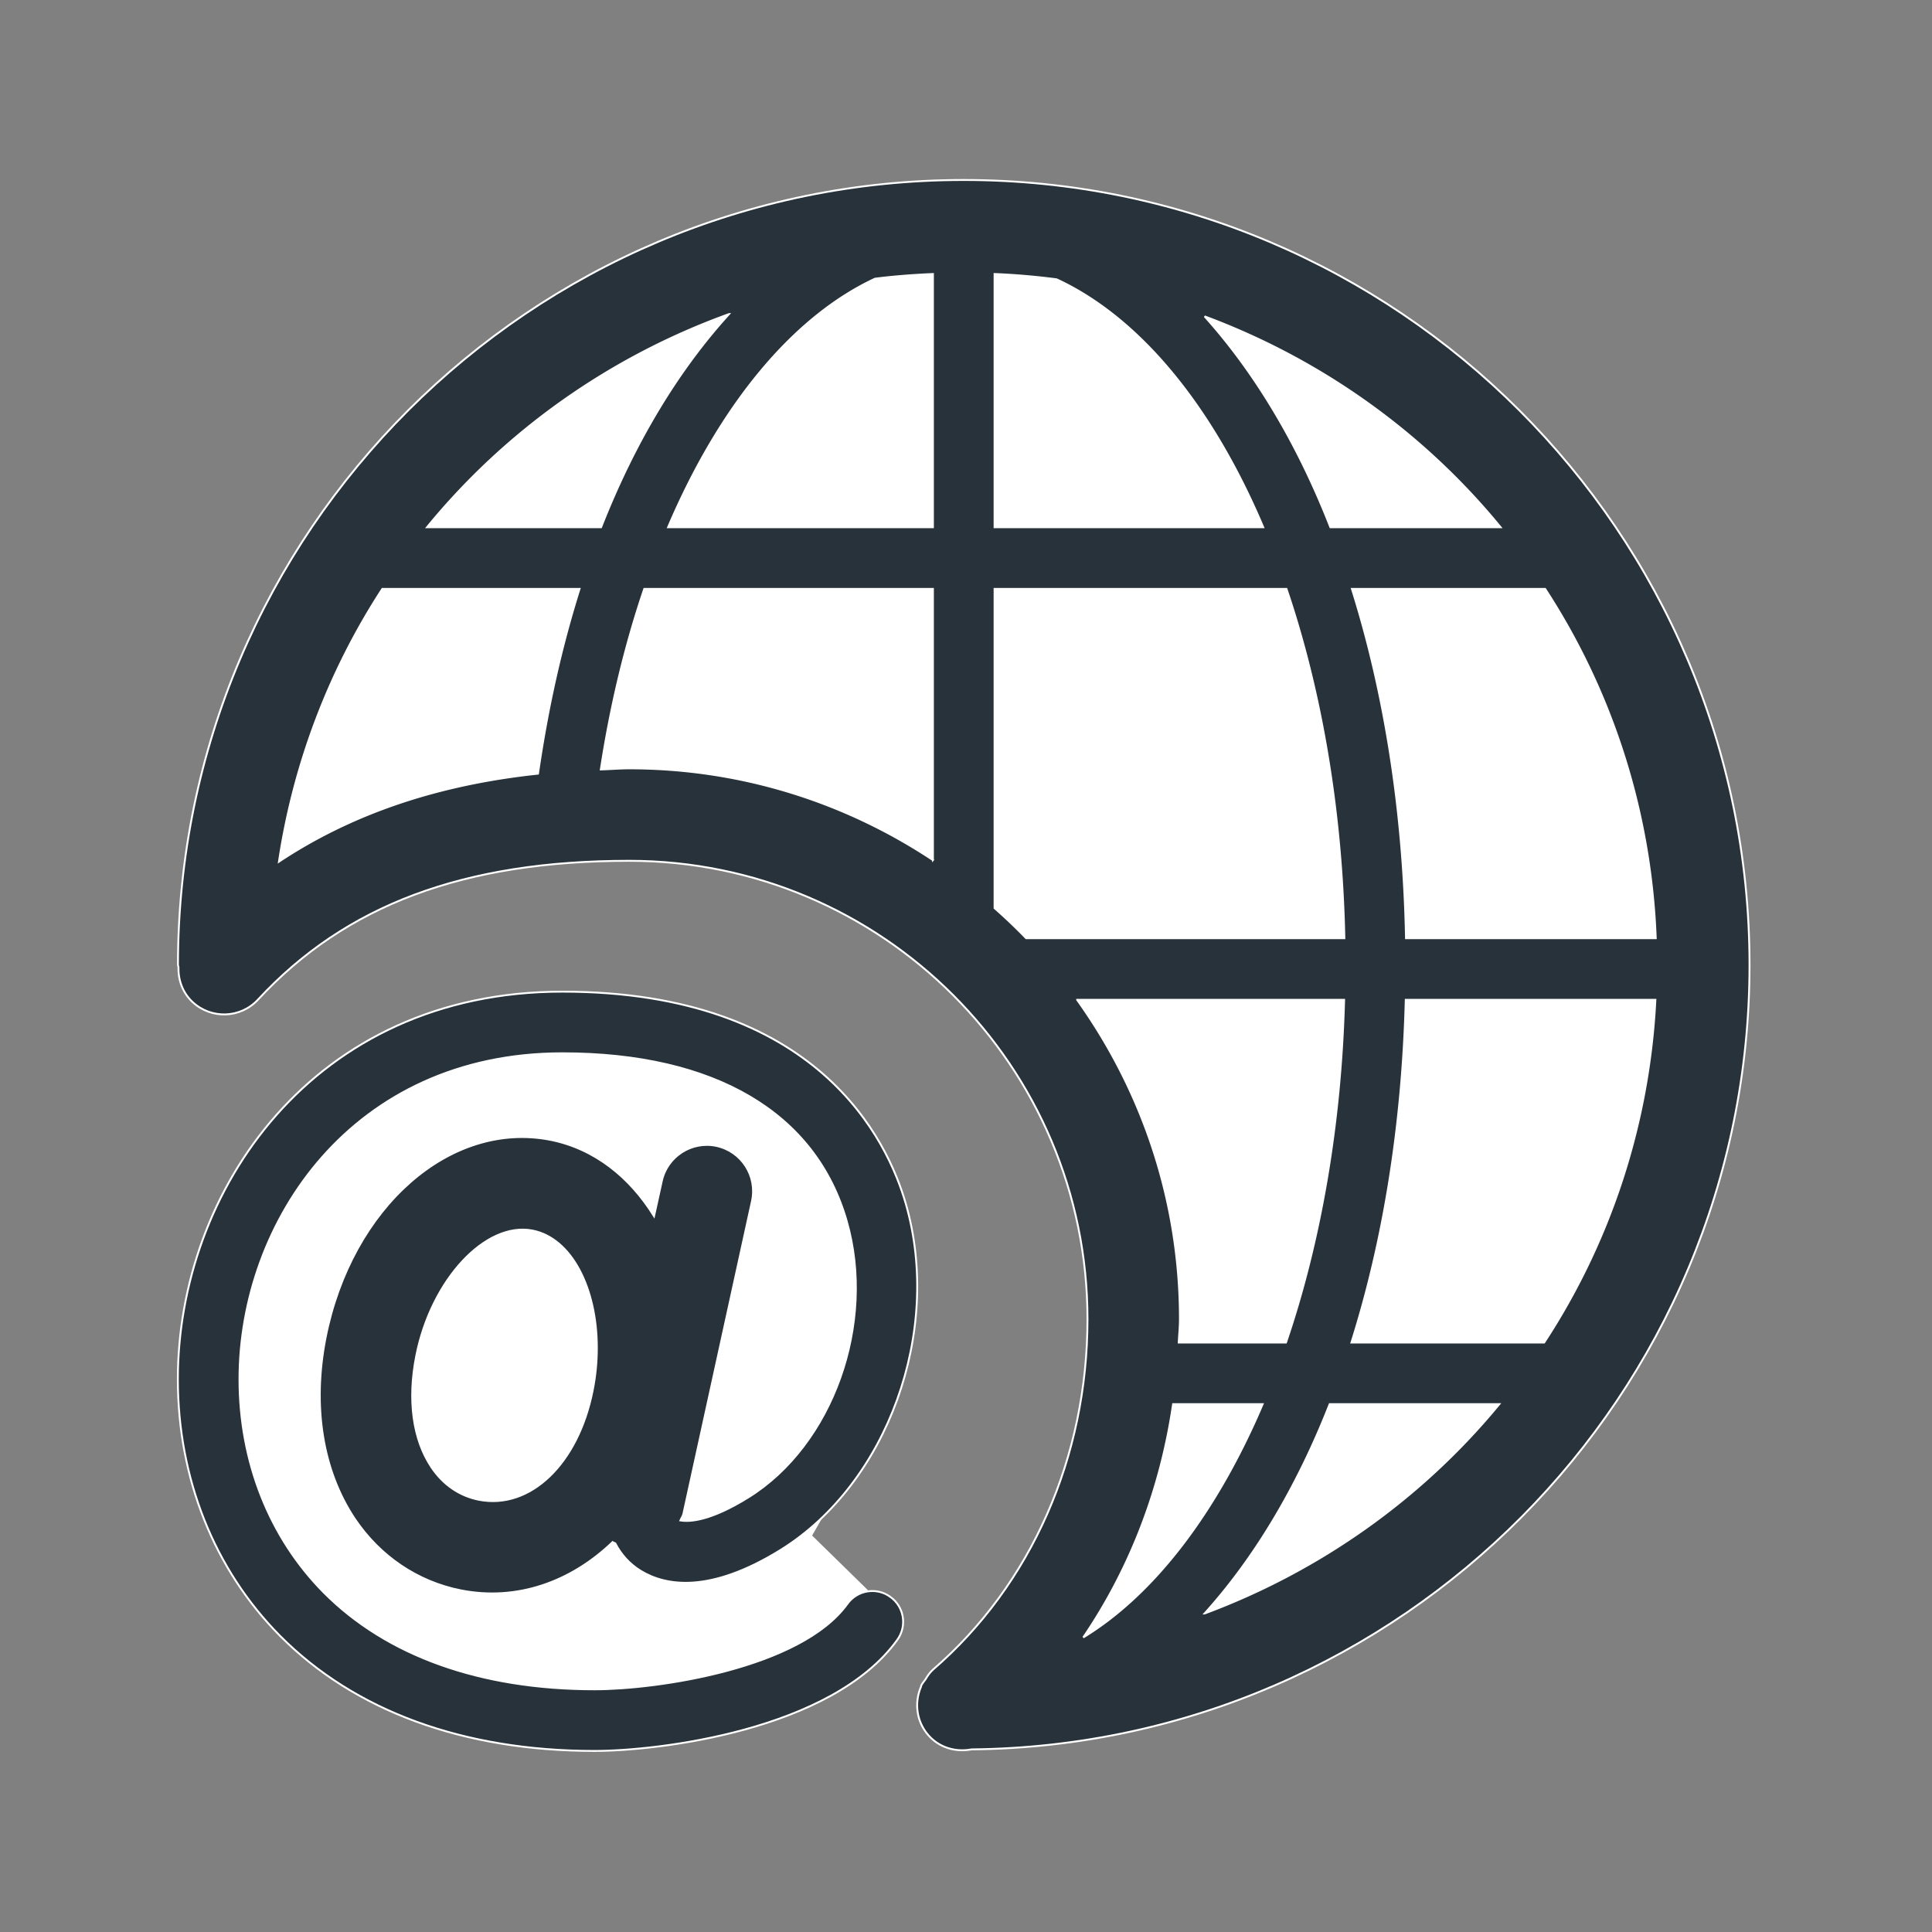 <svg width="256px" height="256px" viewBox="0 0 1024 1024" class="icon" version="1.1" xmlns="http://www.w3.org/2000/svg"
     fill="#ffffff" stroke="#ffffff">
    <rect x="0" y="0" width="1024" height="1024" fill="#808080" stroke="none"/>
    <g id="SVGRepo_iconCarrier">
        <path d="M510.009 911.35c-1.627 0-3.955-0.415-5.71-2.456-2.966-3.443-1.594-7.366-1.117-8.516l2.329-3.381c55.282-47.753 87.211-120.004 87.211-197.871 0-142.942-116.242-259.215-259.15-259.215-92.667 0-159.016 25.041-208.81 78.791a8.068 8.068 0 0 1-5.968 2.649 8.326 8.326 0 0 1-5.612-2.201c-1.946-1.849-2.329-4.371-2.267-6.19l0.066-2.805-0.32-1.019C111.905 289.793 290.925 111.73 510.805 111.73c220.648 0 400.145 179.307 400.145 399.7 0 218.126-177.71 397.306-396.157 399.442l-4.785 0.477z"
              fill="#FFFFFF"/>
        <path d="M315.198 921.496c-67.688 0-123.738-20.415-162.141-59.045-33.655-34.004-52.251-80.705-52.251-131.427 0-79.938 52.506-198.89 197.231-198.89 131.012 0 166.643 75.505 175.862 107.977 11.547 40.354 5.36 87.277-16.554 125.685l-27.53 48.168 39.652 38.823c1.306 1.274 2.201 3.093 2.552 5.23 0.447 2.777-0.094 5.073-1.721 7.336-33.176 46.064-123.198 56.144-155.098 56.144z"
              fill="#ffffff"/>
        <path d="M927.283 511.431c0-229.422-186.801-416.033-416.478-416.033-229.611 0-416.478 186.611-416.478 416.033 0 0.382 0.192 0.702 0.255 1.084-0.189 6.827 2.169 13.65 7.53 18.629 9.953 9.185 25.456 8.614 34.641-1.339 46.447-50.147 108.97-73.561 196.819-73.561 133.913 0 242.817 108.97 242.817 242.883 0 73.048-29.794 140.802-81.917 185.843-1.66 1.466-2.871 3.318-4.018 5.233-0.702 1.019-1.597 1.976-2.169 3.126-0.066 0.189-0.066 0.447-0.127 0.637-3.573 8.359-2.555 18.247 3.763 25.583 5.87 6.827 14.738 9.251 23.032 7.657 227.758-2.234 412.328-187.76 412.328-415.774z"
              fill="#27323A"/>
        <path d="M877.583 497.267H745.202c-1.277-67.436-11.358-130.343-28.647-185.144h102.398c34.962 53.717 56.014 117.07 58.631 185.144zM745.074 529.932h132.319c-3.381 66.731-24.437 128.872-58.95 181.633h-102.143c17.034-53.783 27.116-115.412 28.774-181.633zM795.346 279.457h-90.21c-17.544-44.914-40.383-82.554-66.669-111.776 61.757 22.97 115.859 61.694 156.88 111.776zM527.138 145.225c11.103 0.447 22.009 1.405 32.858 2.81 43.957 20.351 82.299 67.117 109.541 131.424H527.138V145.225zM386.398 166.469c-26.668 29.284-49.889 67.244-67.819 112.988h-92.252c41.726-50.973 96.975-90.21 160.071-112.988zM285.15 410.055c-53.528 5.677-98.951 21.18-137.294 46.636 7.973-52.633 26.922-101.695 54.801-144.569h104.502c-9.568 30.241-16.97 63.033-22.009 97.933zM494.473 455.861c-46.126-30.623-101.44-48.615-160.901-48.615-5.168 0-10.08 0.447-15.121 0.574 5.295-34.259 13.079-66.414 23.032-95.698h152.989v143.739zM354.115 279.457c27.624-64.755 66.225-111.456 109.672-131.744 10.143-1.277 20.35-2.042 30.686-2.489v134.233H354.115zM527.138 481.317V312.122H681.849c18.312 54.103 29.284 117.264 30.689 185.144h-168.685a281.686 281.686 0 0 0-16.715-15.949zM570.905 529.932h141.504c-1.787 66.604-12.759 128.553-30.816 181.633h-56.843c0.192-4.145 0.637-8.228 0.637-12.439 0-63.099-20.288-121.409-54.482-169.194zM621.751 744.229h47.465c-24.306 56.974-57.226 100.549-95.059 123.643 24.754-36.365 41.021-78.536 47.593-123.643zM638.466 855.177c26.158-28.964 48.808-66.414 66.286-110.946h89.894c-40.896 49.699-94.807 88.106-156.18 110.946z"
              fill="#ffffff"/>
        <path d="M471.888 846.373c-7.275-5.295-17.482-3.636-22.777 3.701-24.688 34.259-100.866 45.297-133.913 45.297-60.607 0-110.244-17.737-143.611-51.359-28.771-29.029-44.656-69.158-44.656-112.988 0-83.704 59.969-172.764 171.106-172.764 80.833 0 134.36 31.642 150.758 89.061 15.503 54.23-7.402 118.476-52.123 146.29-20.226 12.569-31.136 13.079-36.046 12.25 0.51-1.212 1.274-2.169 1.594-3.508l36.365-165.749c2.871-13.269-5.488-26.285-18.694-29.219-13.206-2.871-26.285 5.484-29.157 18.691l-4.083 18.502c-12.887-20.798-31.581-35.791-54.867-40.446-53.143-10.463-105.521 35.598-119.24 104.884-7.144 36.301-1.656 70.305 15.44 95.953 13.4 19.968 33.367 33.429 56.272 37.96 29.855 5.87 58.437-4.465 80.447-25.583 0.385 0.32 0.957 0.382 1.405 0.637 2.937 5.743 7.464 10.975 13.589 14.676 12.952 7.846 36.365 12.25 74.263-11.292 56.396-35.154 85.553-115.542 66.222-183.041C470.549 604.447 433.419 525.594 298.036 525.594c-132.381 0-203.771 105.841-203.771 205.429 0 52.509 19.265 100.804 54.165 136.02 39.619 39.874 97.227 60.992 166.767 60.992 32.792 0 125.619-10.59 160.392-58.889 5.296-7.336 3.636-17.544-3.7-22.773z"
              fill="#27323A"/>
        <path d="M314.114 736.959c-7.719 38.917-33.109 63.288-60.352 57.928-10.208-2.042-18.887-7.974-25.074-17.224-9.825-14.676-12.697-35.664-8.039-59.143 7.973-40.256 36.748-71.2 61.629-66.287 20.543 4.021 34.07 30.434 34.07 62.142 0 7.336-0.702 14.927-2.234 22.584z"
              fill="#FFFFFF"/>
    </g>
</svg>